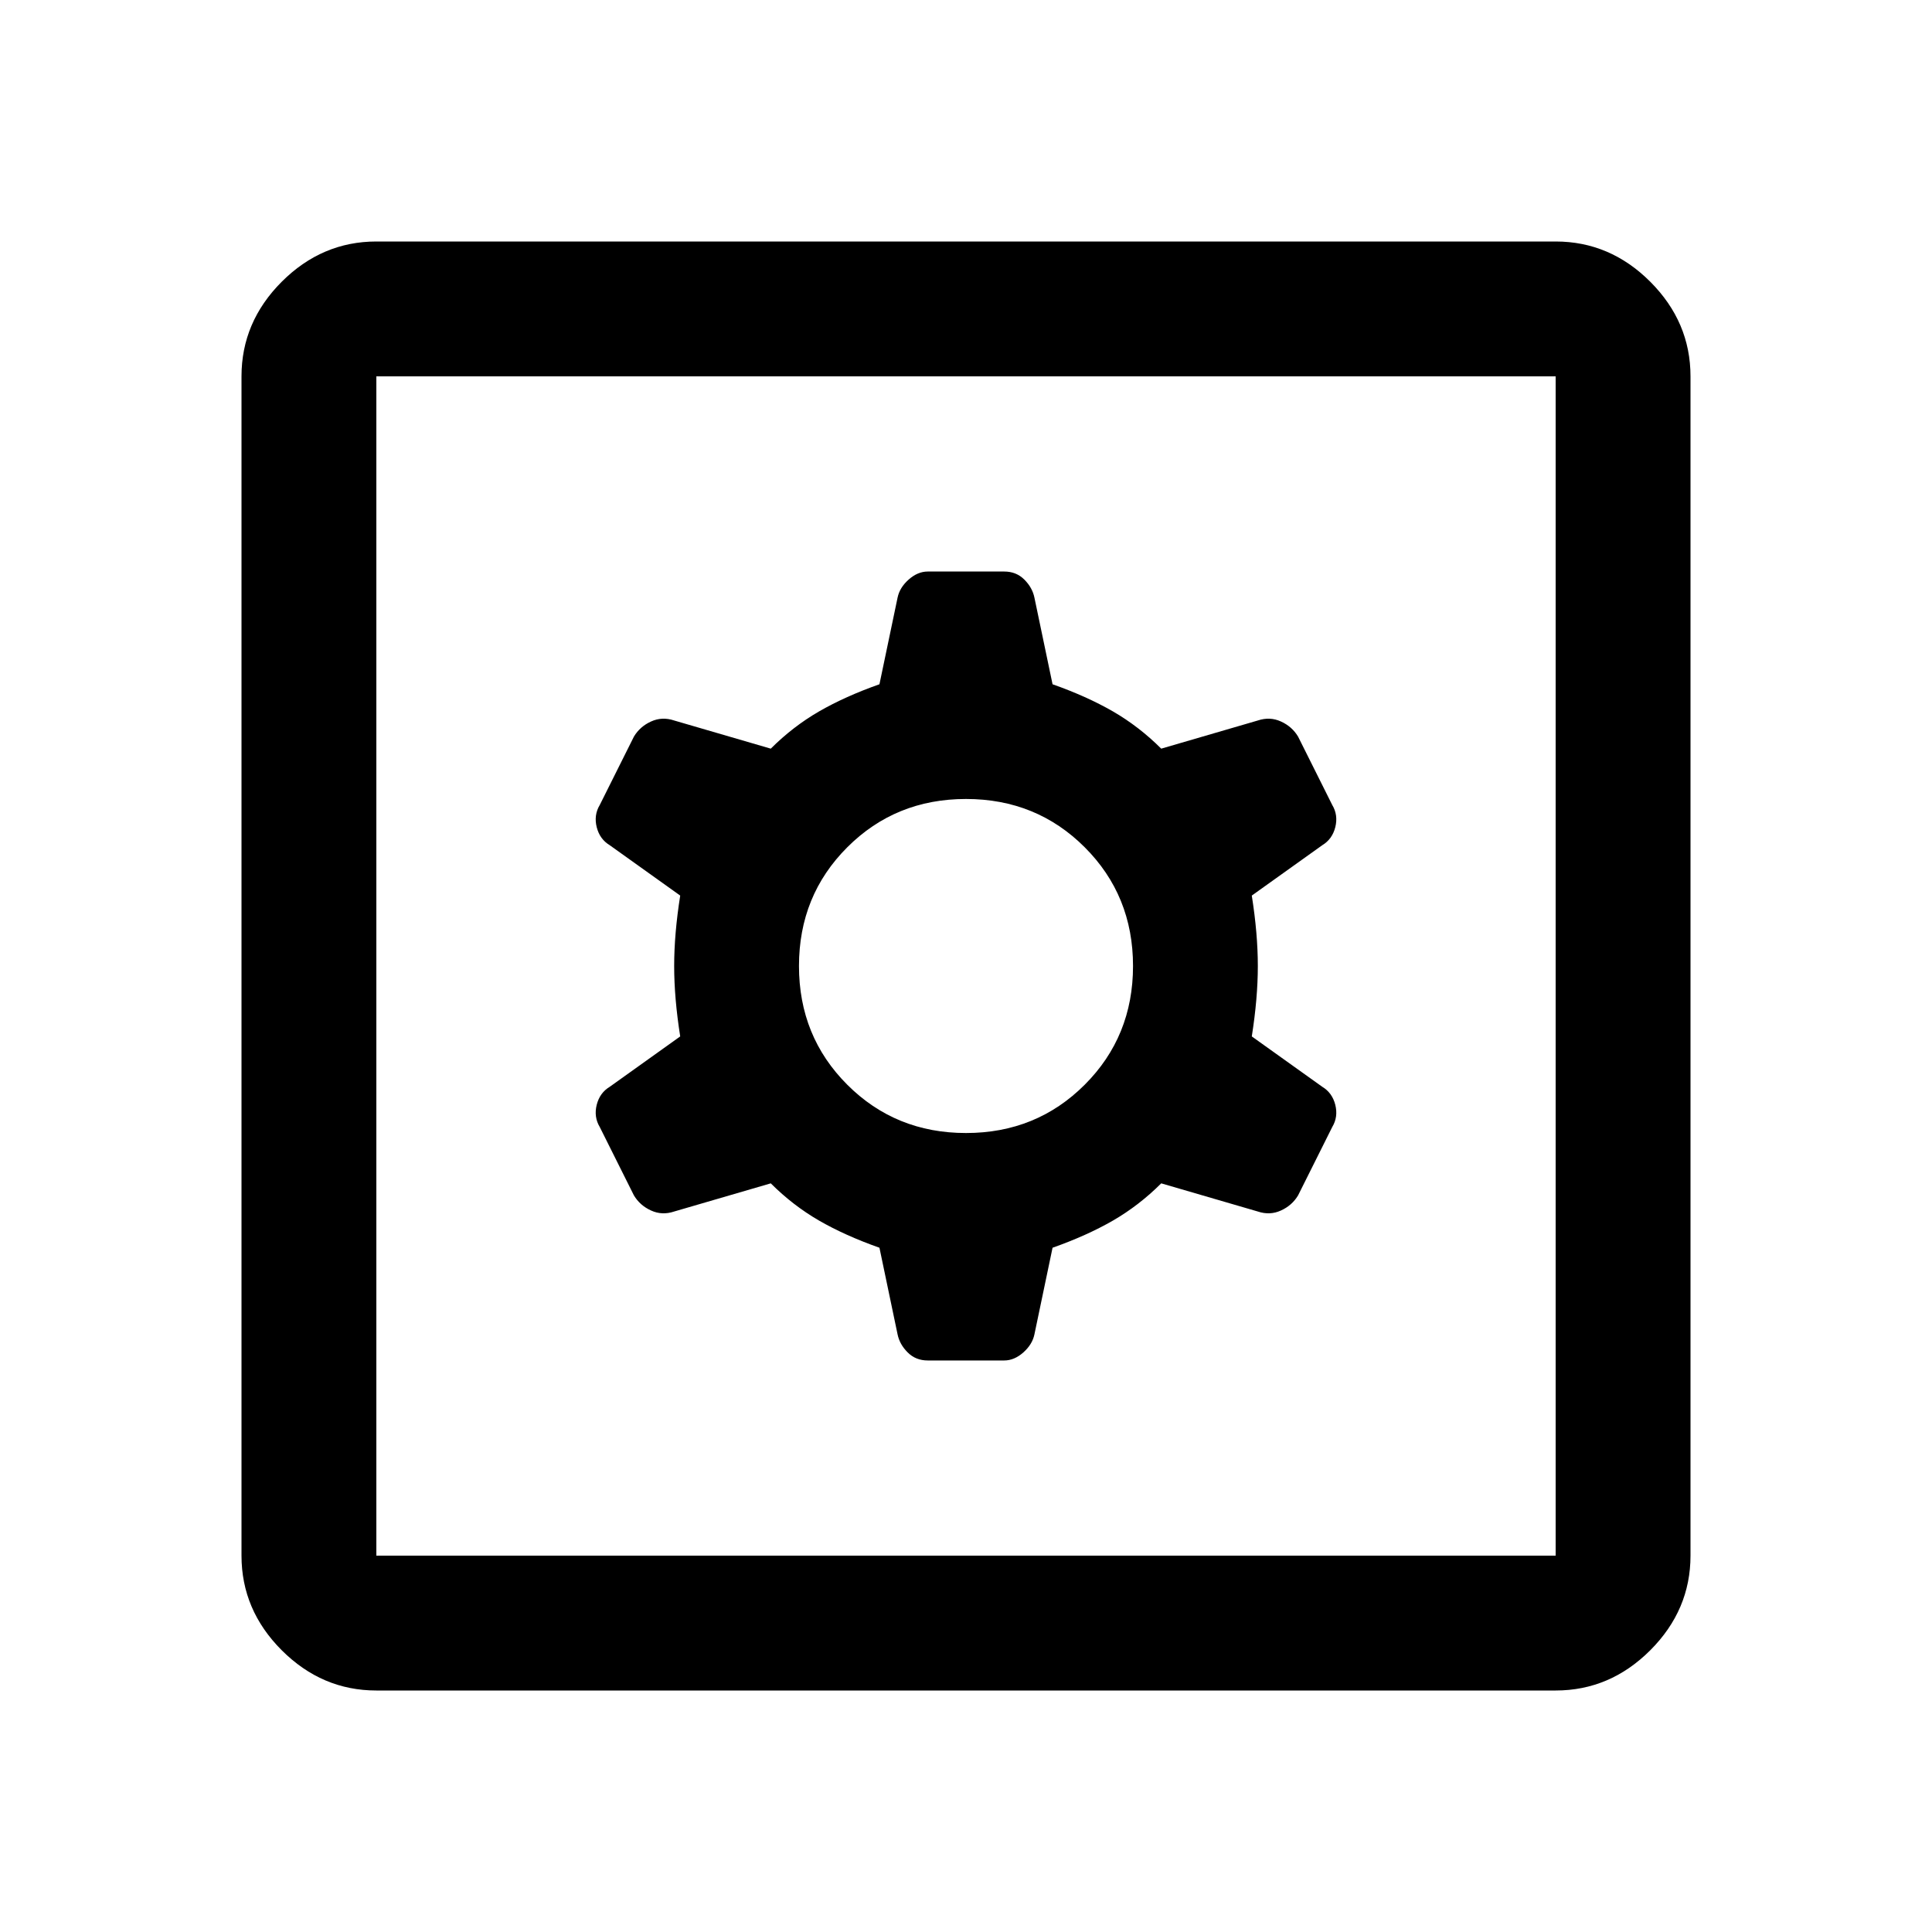 <svg xmlns="http://www.w3.org/2000/svg" height="40" width="40"><path d="M7.792 35q-1.125 0-1.959-.833Q5 33.333 5 32.208V7.792q0-1.125.833-1.959Q6.667 5 7.792 5h24.416q1.125 0 1.959.833.833.834.833 1.959v24.416q0 1.125-.833 1.959-.834.833-1.959.833Zm0-2.792h24.416V7.792H7.792v24.416Zm11.416-4.041h1.584q.208 0 .396-.167.187-.167.229-.375l.375-1.792q.708-.25 1.25-.562.541-.313 1-.771l2 .583q.25.084.479-.021.229-.104.354-.312l.708-1.417q.125-.208.063-.458-.063-.25-.271-.375l-1.458-1.042q.125-.791.125-1.458 0-.667-.125-1.458l1.458-1.042q.208-.125.271-.375.062-.25-.063-.458l-.708-1.417q-.125-.208-.354-.312-.229-.105-.479-.021l-2 .583q-.459-.458-1-.771-.542-.312-1.25-.562l-.375-1.792q-.042-.208-.209-.375-.166-.167-.416-.167h-1.584q-.208 0-.396.167-.187.167-.229.375l-.375 1.792q-.708.25-1.25.562-.541.313-1 .771l-2-.583q-.25-.084-.479.021-.229.104-.354.312l-.708 1.417q-.125.208-.063.458.063.25.271.375l1.458 1.042q-.125.791-.125 1.458 0 .667.125 1.458L12.625 22.5q-.208.125-.271.375-.062.25.063.458l.708 1.417q.125.208.354.312.229.105.479.021l2-.583q.459.458 1 .771.542.312 1.25.562l.375 1.792q.042.208.209.375.166.167.416.167ZM20 23.458q-1.458 0-2.458-1-1-1-1-2.458 0-1.458 1-2.458 1-1 2.458-1 1.458 0 2.458 1 1 1 1 2.458 0 1.458-1 2.458-1 1-2.458 1Zm-12.208 8.75V7.792v24.416Z"/></svg>